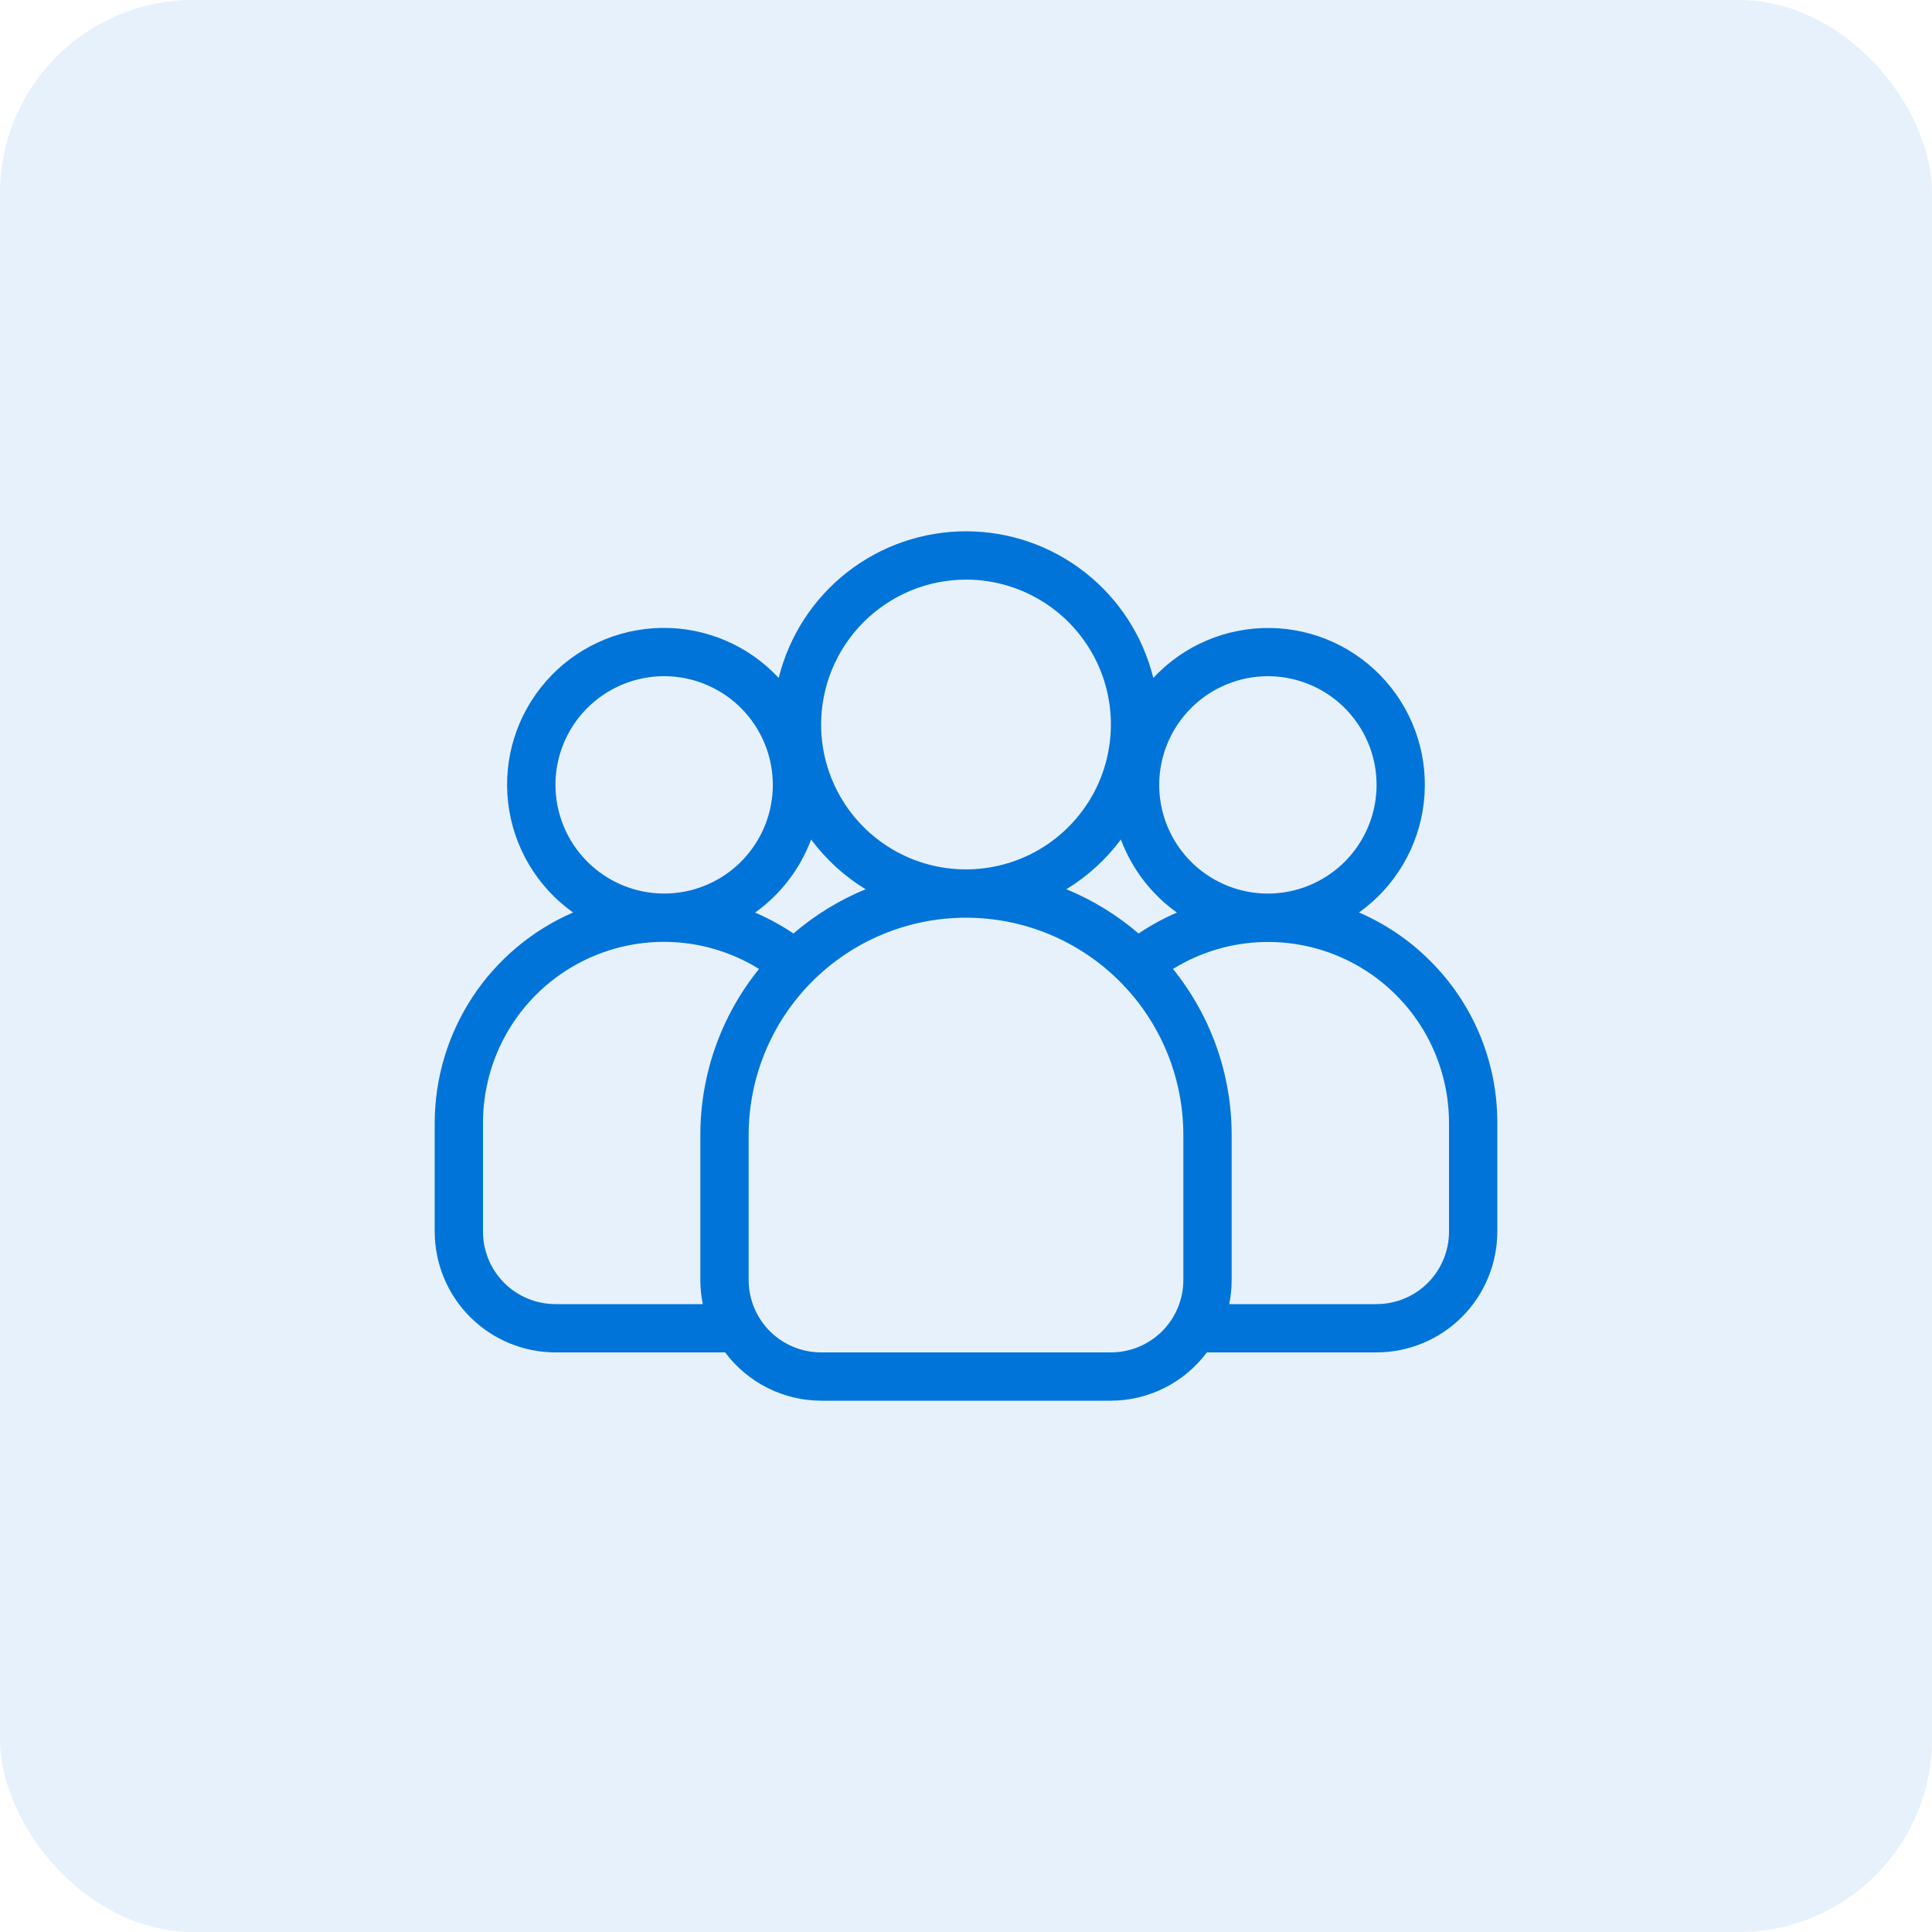 <svg width="40" height="40" viewBox="0 0 40 40" fill="none" xmlns="http://www.w3.org/2000/svg">
<rect opacity="0.1" width="40" height="40" rx="4" fill="#0074D9"/>
<path d="M29.608 19.892C29.185 19.468 28.686 19.129 28.137 18.892C28.506 18.628 28.817 18.29 29.048 17.899C29.279 17.509 29.425 17.074 29.478 16.623C29.53 16.172 29.488 15.715 29.353 15.282C29.218 14.848 28.993 14.448 28.694 14.107C28.395 13.765 28.027 13.491 27.615 13.3C27.203 13.11 26.755 13.008 26.302 13.002C25.848 12.995 25.397 13.084 24.98 13.262C24.562 13.44 24.187 13.704 23.878 14.036C23.663 13.169 23.165 12.399 22.462 11.849C21.76 11.299 20.893 11 20 11C19.107 11 18.24 11.299 17.538 11.849C16.835 12.399 16.337 13.169 16.122 14.036C15.813 13.703 15.438 13.439 15.02 13.261C14.602 13.082 14.152 12.993 13.698 13C13.243 13.007 12.796 13.108 12.383 13.299C11.971 13.489 11.603 13.764 11.304 14.106C11.005 14.447 10.78 14.848 10.645 15.281C10.51 15.715 10.468 16.172 10.521 16.624C10.574 17.075 10.721 17.51 10.952 17.9C11.184 18.291 11.495 18.629 11.865 18.892C11.015 19.261 10.291 19.869 9.782 20.643C9.273 21.418 9.001 22.323 9 23.25V25.5C9.001 26.163 9.264 26.798 9.733 27.267C10.202 27.736 10.837 27.999 11.5 28H15.013C15.244 28.309 15.544 28.561 15.889 28.734C16.233 28.908 16.614 28.999 17 29H23C23.386 28.999 23.767 28.908 24.111 28.734C24.456 28.561 24.756 28.309 24.987 28H28.5C29.163 27.999 29.798 27.736 30.267 27.267C30.736 26.798 30.999 26.163 31 25.5V23.25C31.002 22.626 30.88 22.008 30.641 21.431C30.402 20.855 30.051 20.331 29.608 19.892ZM26.25 14C26.695 14 27.13 14.132 27.5 14.379C27.87 14.626 28.158 14.978 28.329 15.389C28.499 15.8 28.544 16.253 28.457 16.689C28.37 17.125 28.156 17.526 27.841 17.841C27.526 18.156 27.125 18.37 26.689 18.457C26.253 18.544 25.8 18.499 25.389 18.329C24.978 18.158 24.626 17.87 24.379 17.5C24.132 17.13 24 16.695 24 16.25C24.001 15.653 24.238 15.082 24.66 14.66C25.082 14.238 25.654 14.001 26.25 14ZM23.573 19.327C23.127 18.944 22.622 18.634 22.078 18.411C22.517 18.143 22.9 17.793 23.207 17.381C23.434 17.989 23.838 18.517 24.367 18.894C24.089 19.013 23.823 19.158 23.573 19.327ZM20 12C20.593 12 21.173 12.176 21.667 12.506C22.16 12.835 22.545 13.304 22.772 13.852C22.999 14.4 23.058 15.003 22.942 15.585C22.827 16.167 22.541 16.702 22.121 17.121C21.702 17.541 21.167 17.827 20.585 17.942C20.003 18.058 19.4 17.999 18.852 17.772C18.304 17.545 17.835 17.16 17.506 16.667C17.176 16.173 17 15.593 17 15C17.001 14.205 17.317 13.442 17.88 12.88C18.442 12.317 19.205 12.001 20 12ZM16.427 19.327C16.177 19.158 15.911 19.013 15.633 18.894C16.162 18.517 16.566 17.989 16.793 17.381C17.1 17.793 17.483 18.143 17.922 18.411C17.378 18.634 16.873 18.944 16.427 19.327ZM11.5 16.25C11.5 15.805 11.632 15.37 11.879 15C12.126 14.63 12.478 14.342 12.889 14.171C13.3 14.001 13.752 13.956 14.189 14.043C14.625 14.13 15.026 14.344 15.341 14.659C15.656 14.974 15.87 15.375 15.957 15.811C16.044 16.247 15.999 16.7 15.829 17.111C15.658 17.522 15.37 17.874 15 18.121C14.63 18.368 14.195 18.5 13.75 18.5C13.153 18.499 12.582 18.262 12.16 17.84C11.738 17.419 11.501 16.847 11.5 16.25ZM11.5 27C11.102 27 10.721 26.842 10.439 26.561C10.158 26.279 10 25.898 10 25.5V23.25C9.999 22.583 10.177 21.927 10.514 21.351C10.851 20.775 11.337 20.3 11.92 19.975C12.502 19.65 13.162 19.486 13.829 19.501C14.496 19.516 15.147 19.709 15.715 20.061C14.928 21.034 14.499 22.248 14.5 23.5V26.5C14.5 26.668 14.517 26.835 14.55 27H11.5ZM24.5 26.5C24.5 26.898 24.342 27.279 24.061 27.561C23.779 27.842 23.398 28 23 28H17C16.602 28 16.221 27.842 15.939 27.561C15.658 27.279 15.5 26.898 15.5 26.5V23.5C15.5 22.306 15.974 21.162 16.818 20.318C17.662 19.474 18.806 19 20 19C21.194 19 22.338 19.474 23.182 20.318C24.026 21.162 24.5 22.306 24.5 23.5V26.5ZM30 25.5C30 25.898 29.842 26.279 29.561 26.561C29.279 26.842 28.898 27 28.5 27H25.45C25.483 26.835 25.5 26.668 25.5 26.5V23.5C25.501 22.248 25.072 21.034 24.285 20.061C24.853 19.71 25.504 19.518 26.171 19.503C26.838 19.488 27.497 19.652 28.079 19.977C28.662 20.302 29.147 20.777 29.485 21.352C29.822 21.928 30 22.583 30 23.25V25.5Z" fill="#0074D9"/>
</svg>
